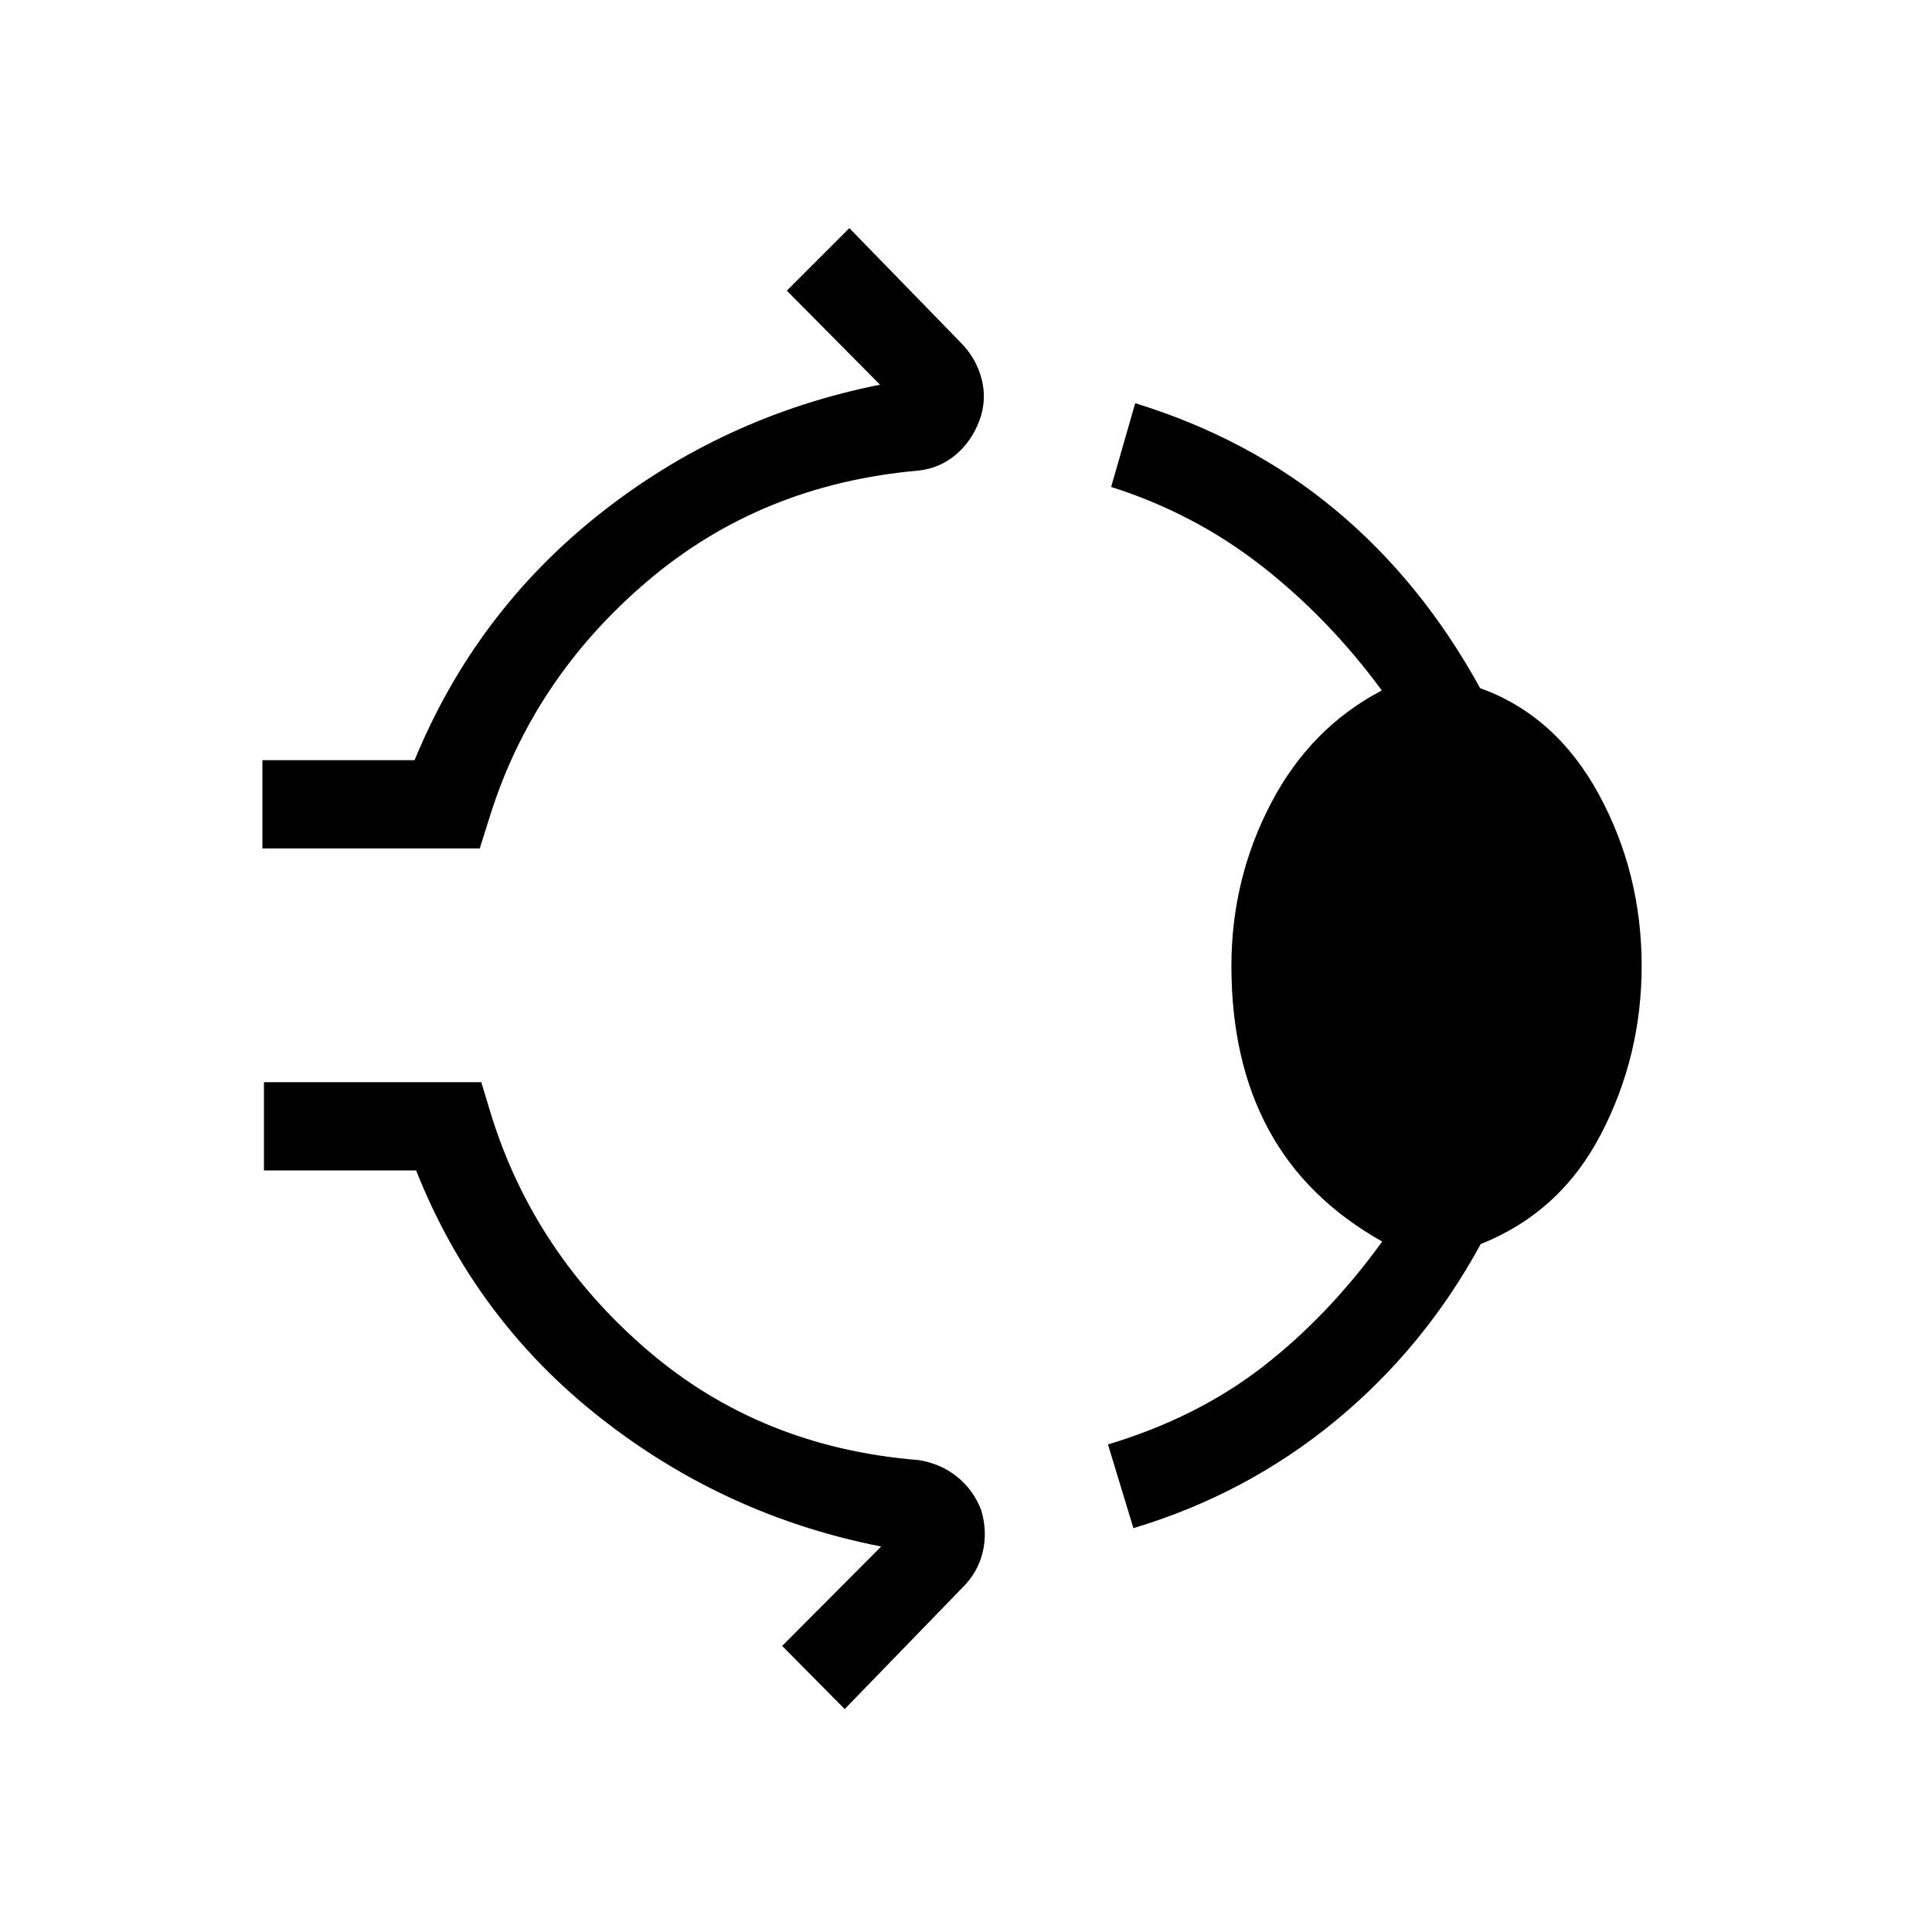 <svg xmlns="http://www.w3.org/2000/svg" height="48" viewBox="0 -960 960 960" width="48"><path d="M130.39-538.42v-43.85H206q30.12-73.27 91.64-122.11 61.52-48.85 139.63-64.47l-46.31-46.73 31.08-31.07 55.27 56.81q7.77 7.76 10.46 18.23 2.69 10.46-1.15 20.69-3.85 10.23-11.7 16.86-7.84 6.64-18.27 7.87-78.38 6.77-135.11 55.09-56.73 48.33-78.12 116.72l-5.03 15.96h-108ZM611.88-480q0-43.23 19.64-80.81 19.63-37.57 55.1-56.11-26.5-36-59.91-62.02-33.4-26.02-74.59-39.1l11.96-41.61q56.92 17.54 99.65 53.15 42.73 35.62 71.73 88.42 37.65 13.58 58.96 52.73 21.31 39.16 21.31 85.35 0 44.69-20.23 83.58-20.23 38.88-59.73 54.57-28.04 51.54-72.29 87.95-44.25 36.4-100.29 53.24l-12.65-41.61q44-13.19 76.67-38.42 32.67-25.23 59.6-62.39-37.81-21.27-56.37-55.48-18.56-34.21-18.56-81.44ZM419.73-110.77l-31.08-31.38 49.2-49.39q-77.62-15.23-139.69-64.08-62.08-48.84-91.39-122.8h-75.62v-43.85h108l5.04 16.65q21.39 68.39 77.62 116.62 56.23 48.23 134.61 54.5 11 1.73 19.16 8.31 8.15 6.57 12 16.61 3.15 10.73.71 20.89-2.44 10.15-10.21 17.73l-58.35 60.19Z"/></svg>